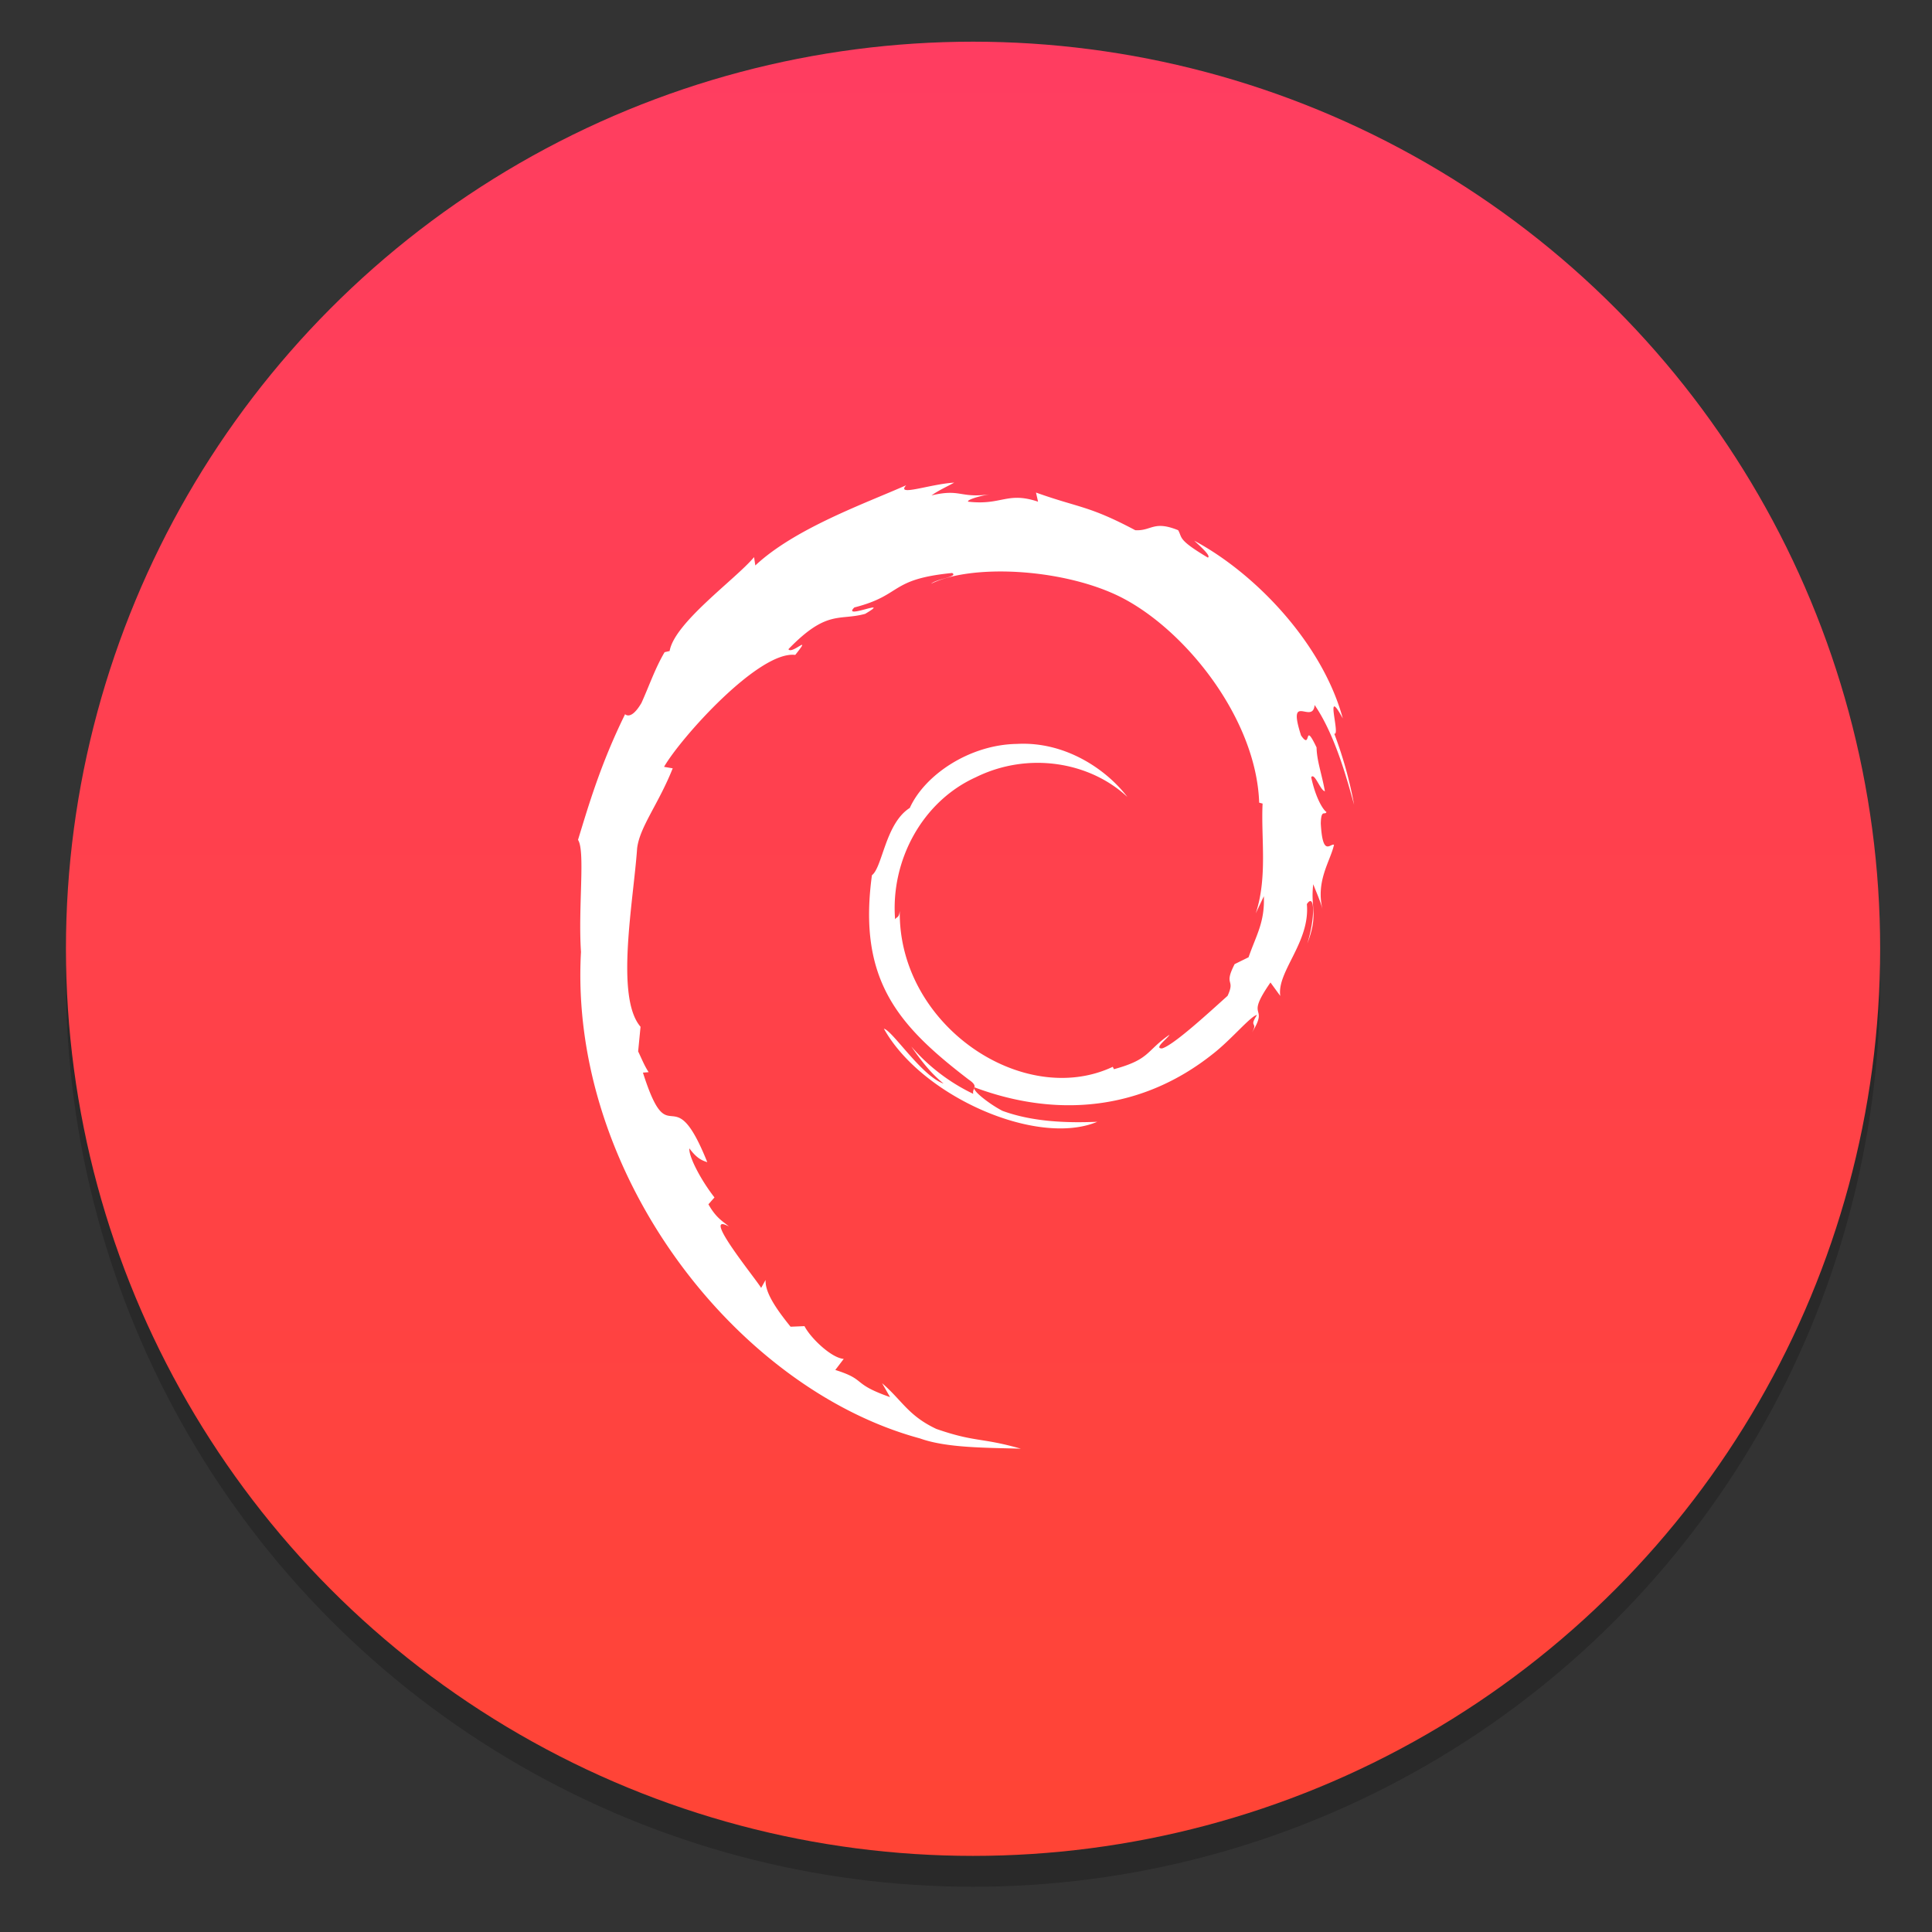 <?xml version="1.0" encoding="UTF-8" standalone="no"?>
<svg
   xmlns:dc="http://purl.org/dc/elements/1.1/"
   xmlns:cc="http://creativecommons.org/ns#"
   xmlns:rdf="http://www.w3.org/1999/02/22-rdf-syntax-ns#"
   xmlns:svg="http://www.w3.org/2000/svg"
   xmlns="http://www.w3.org/2000/svg"
   xmlns:sodipodi="http://sodipodi.sourceforge.net/DTD/sodipodi-0.dtd"
   xmlns:inkscape="http://www.inkscape.org/namespaces/inkscape"
   width="64"
   height="64"
   version="1.1"
   viewBox="0 0 16.933 16.933"
   id="svg19"
   sodipodi:docname="distributor-logo-debian.svg"
   inkscape:version="1.0.1 (3bc2e813f5, 2020-09-07)">
  <rect x="0" y="0" width="16.933" height="16.933" fill="#333333" stroke="none"/>
  <sodipodi:namedview
     pagecolor="#ffffff"
     bordercolor="#666666"
     borderopacity="1"
     objecttolerance="10"
     gridtolerance="10"
     guidetolerance="10"
     inkscape:pageopacity="0"
     inkscape:pageshadow="2"
     inkscape:window-width="1920"
     inkscape:window-height="932"
     id="namedview21"
     showgrid="false"
     inkscape:zoom="8.4521357"
     inkscape:cx="29.917693"
     inkscape:cy="29.229151"
     inkscape:window-x="0"
     inkscape:window-y="36"
     inkscape:window-maximized="1"
     inkscape:current-layer="svg19" />
  <defs
     id="defs7">
    <linearGradient
       id="b"
       x1="45.628"
       x2="45.628"
       y1="57.955"
       y2="12.461"
       gradientUnits="userSpaceOnUse">
      <stop
         offset="0"
         id="stop2" />
      <stop
         stop-opacity="0"
         offset="1"
         id="stop4" />
    </linearGradient>
    <style
       type="text/css"
       id="style850" />
    <linearGradient
       id="a-3"
       x1="-6.147"
       x2="-6.147"
       y1="-140.25"
       y2="-98.292"
       gradientTransform="matrix(2.004,0,0,2.004,158.75,201.78)"
       gradientUnits="userSpaceOnUse">
      <stop
         stop-color="#ff3c69"
         offset="0"
         id="stop852" />
      <stop
         stop-color="#ff462b"
         offset="1"
         id="stop854" />
    </linearGradient>
  </defs>
  <g
     transform="matrix(0.265,0,0,0.265,-30.493,18.476)"
     stroke-width="0.53"
     id="g863">
    <circle
       cx="147.25"
       cy="-37.32"
       r="30.001"
       opacity="0.2"
       id="circle859" />
    <circle
       cx="147.25"
       cy="-38.341"
       r="30.001"
       fill="url(#a-3)"
       id="circle861"
       style="fill:url(#a-3)" />
  </g>
  <path
     d="m 11.077,7.854 c 0.009,0.229 -0.066,0.34 -0.134,0.536 l -0.122,0.06 c -0.1,0.195 0.01,0.124 -0.062,0.278 -0.156,0.14 -0.474,0.434 -0.575,0.461 -0.074,0 0.05,-0.087 0.066,-0.12 -0.208,0.143 -0.167,0.215 -0.487,0.302 L 9.753,9.35 C 8.966,9.72 7.872,8.986 7.886,7.984 7.878,8.048 7.862,8.032 7.845,8.057 7.805,7.542 8.083,7.024 8.553,6.812 9.013,6.585 9.553,6.678 9.881,6.985 9.701,6.748 9.341,6.497 8.914,6.52 8.496,6.526 8.104,6.793 7.974,7.081 7.76,7.216 7.735,7.601 7.642,7.671 7.516,8.595 7.878,8.993 8.49,9.462 8.586,9.527 8.517,9.537 8.53,9.587 A 1.66,1.66 0 0 1 7.987,9.172 C 8.069,9.291 8.157,9.406 8.27,9.497 8.078,9.432 7.822,9.032 7.747,9.016 8.077,9.608 9.087,10.054 9.617,9.832 9.372,9.842 9.061,9.837 8.786,9.736 8.67,9.676 8.513,9.553 8.541,9.53 9.263,9.8 10.009,9.734 10.634,9.234 10.793,9.11 10.967,8.899 11.017,8.896 10.941,9.01 11.03,8.951 10.972,9.051 11.13,8.796 10.902,8.947 11.135,8.611 l 0.086,0.118 c -0.032,-0.213 0.263,-0.47 0.233,-0.805 0.068,-0.103 0.076,0.11 0.004,0.346 0.1,-0.262 0.026,-0.304 0.052,-0.52 0.028,0.073 0.064,0.15 0.083,0.227 -0.065,-0.253 0.066,-0.426 0.099,-0.573 -0.032,-0.014 -0.1,0.112 -0.116,-0.187 0.003,-0.13 0.036,-0.068 0.05,-0.1 C 11.6,7.102 11.533,7.003 11.492,6.812 11.522,6.767 11.571,6.928 11.612,6.935 11.585,6.783 11.541,6.668 11.539,6.551 11.422,6.306 11.498,6.584 11.403,6.446 11.278,6.057 11.506,6.356 11.522,6.179 11.71,6.453 11.818,6.877 11.868,7.053 A 3.575,3.575 0 0 0 11.694,6.43 c 0.058,0.024 -0.092,-0.44 0.075,-0.133 -0.178,-0.656 -0.764,-1.27 -1.302,-1.558 0.065,0.06 0.149,0.136 0.119,0.148 -0.268,-0.16 -0.221,-0.172 -0.26,-0.24 -0.217,-0.088 -0.232,0.008 -0.376,0 C 9.539,4.429 9.46,4.453 9.08,4.317 l 0.018,0.08 C 8.826,4.306 8.781,4.431 8.486,4.397 8.468,4.383 8.581,4.347 8.673,4.333 8.41,4.368 8.422,4.281 8.164,4.342 8.228,4.297 8.294,4.268 8.363,4.23 8.148,4.243 7.85,4.355 7.942,4.253 7.592,4.409 6.969,4.629 6.62,4.956 L 6.609,4.883 C 6.449,5.075 5.911,5.457 5.869,5.706 l -0.044,0.01 c -0.083,0.14 -0.137,0.3 -0.203,0.445 -0.109,0.186 -0.16,0.072 -0.144,0.1 -0.214,0.435 -0.32,0.8 -0.412,1.1 0.065,0.097 0,0.589 0.026,0.982 -0.108,1.943 1.363,3.829 2.971,4.264 0.236,0.085 0.586,0.081 0.884,0.09 -0.351,-0.1 -0.397,-0.054 -0.74,-0.173 -0.247,-0.116 -0.3,-0.25 -0.476,-0.401 l 0.07,0.122 c -0.344,-0.121 -0.2,-0.15 -0.48,-0.238 L 7.395,11.91 C 7.285,11.902 7.101,11.723 7.051,11.623 L 6.929,11.628 C 6.783,11.448 6.705,11.318 6.71,11.218 l -0.039,0.07 C 6.627,11.211 6.133,10.61 6.389,10.75 6.341,10.707 6.279,10.68 6.209,10.555 l 0.053,-0.06 c -0.123,-0.158 -0.227,-0.361 -0.22,-0.43 0.067,0.09 0.112,0.106 0.157,0.121 C 5.889,9.414 5.871,10.144 5.635,9.401 L 5.685,9.397 C 5.647,9.339 5.623,9.277 5.593,9.215 L 5.614,8.999 C 5.39,8.74 5.552,7.898 5.584,7.436 5.606,7.248 5.771,7.048 5.896,6.734 L 5.82,6.721 C 5.966,6.467 6.652,5.701 6.97,5.74 7.125,5.546 6.94,5.74 6.91,5.69 7.248,5.34 7.355,5.443 7.583,5.38 7.829,5.234 7.372,5.437 7.488,5.324 7.914,5.215 7.79,5.077 8.345,5.022 8.404,5.055 8.209,5.073 8.161,5.116 8.515,4.943 9.283,4.982 9.781,5.213 c 0.58,0.27 1.23,1.07 1.255,1.822 l 0.03,0.008 c -0.015,0.299 0.045,0.644 -0.06,0.962 l 0.071,-0.15"
     fill="#ffffff"
     id="path15" />
  <circle
     cx="-317.237"
     cy="-346.889"
     r="0"
     fill="#5e4aa6"
     id="circle865"
     style="stroke-width:0.265" />
  <circle
     cx="-288.584"
     cy="-362.79"
     r="0"
     fill="#5e4aa6"
     id="circle867"
     style="stroke-width:0.265" />
</svg>
